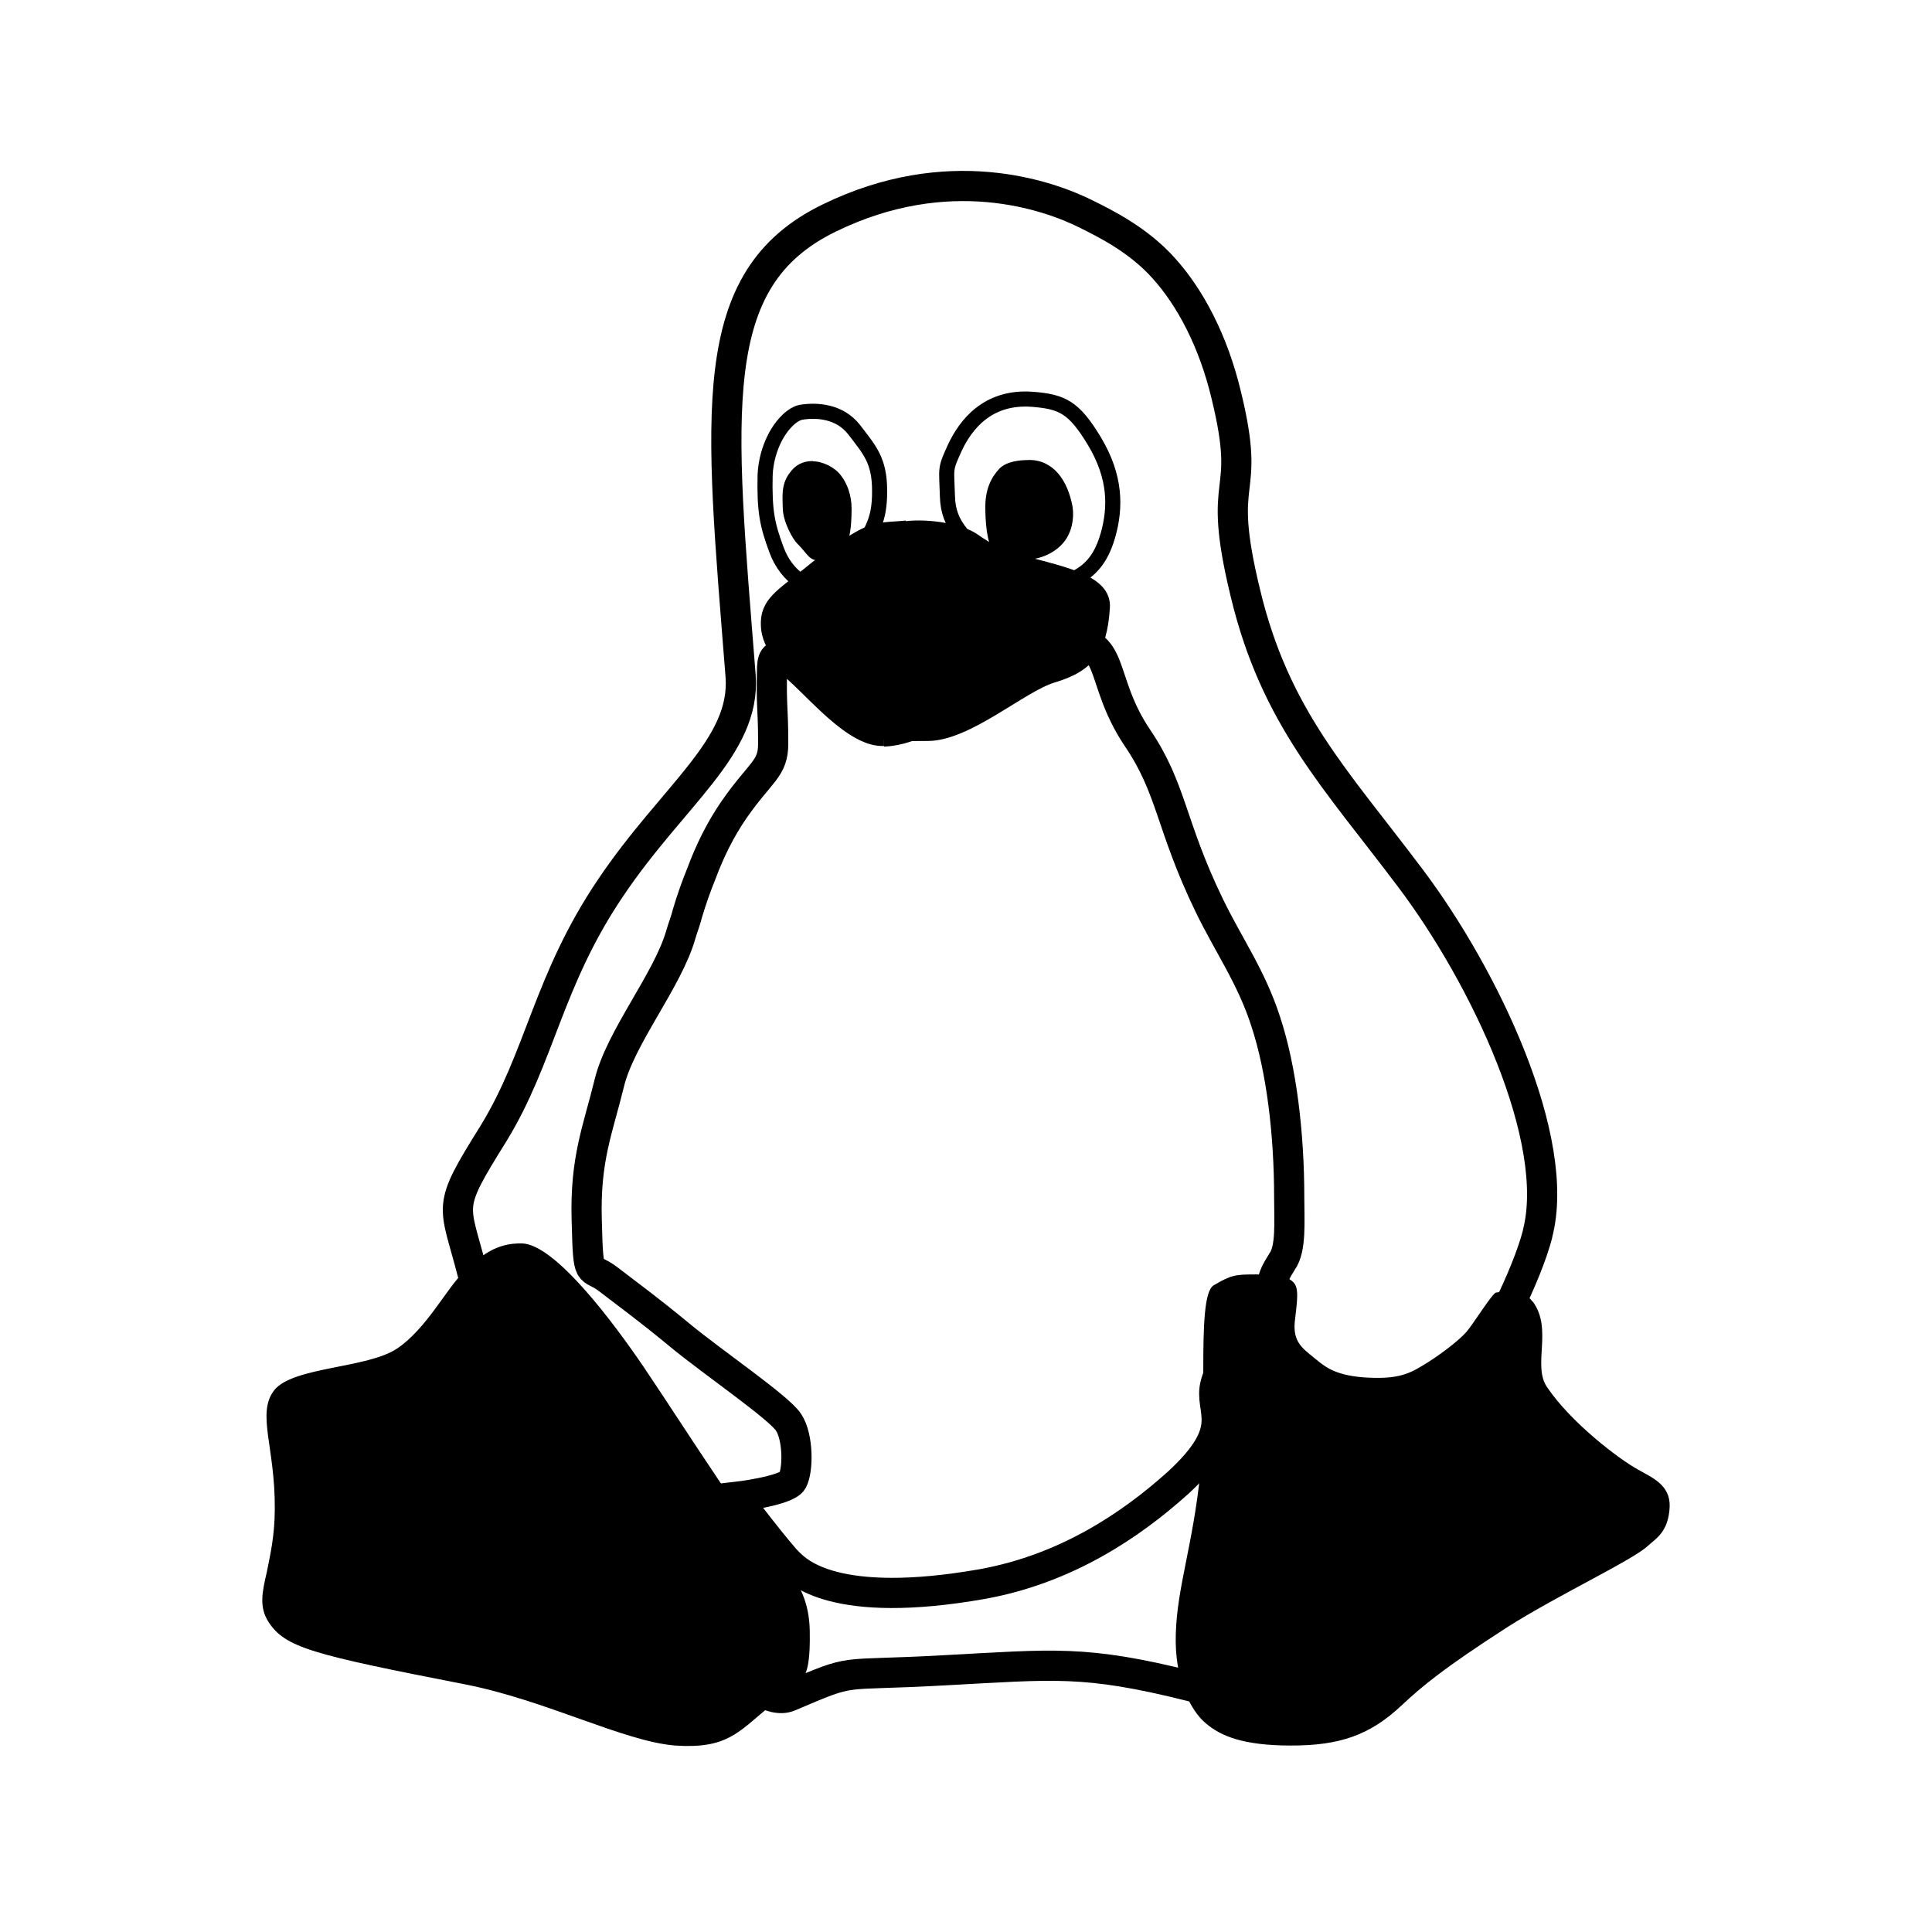 <?xml version="1.0" encoding="UTF-8" standalone="no"?>
<svg
   xmlns:dc="http://purl.org/dc/elements/1.1/"
   xmlns:cc="http://creativecommons.org/ns#"
   xmlns:rdf="http://www.w3.org/1999/02/22-rdf-syntax-ns#"
   xmlns:svg="http://www.w3.org/2000/svg"
   xmlns="http://www.w3.org/2000/svg"
   xmlns:sodipodi="http://sodipodi.sourceforge.net/DTD/sodipodi-0.dtd"
   xmlns:inkscape="http://www.inkscape.org/namespaces/inkscape"
   viewBox="0 0 512 512"
   id="svg2"
   version="1.1"
   inkscape:version="0.48.5 r10040"
   width="512"
   height="512"
   sodipodi:docname="grub-customizer.svg">
  <sodipodi:namedview
     pagecolor="#ffffff"
     bordercolor="#666666"
     borderopacity="1"
     objecttolerance="10"
     gridtolerance="10"
     guidetolerance="10"
     inkscape:pageopacity="0"
     inkscape:pageshadow="2"
     inkscape:window-width="1920"
     inkscape:window-height="1007"
     id="namedview124"
     showgrid="false"
     inkscape:zoom="1.1020922"
     inkscape:cx="32.840707"
     inkscape:cy="287.08933"
     inkscape:window-x="0"
     inkscape:window-y="31"
     inkscape:window-maximized="1"
     inkscape:current-layer="svg2"
     showguides="false">
    <inkscape:grid
       type="xygrid"
       id="grid3103"
       empspacing="5"
       visible="true"
       enabled="true"
       snapvisiblegridlinesonly="true" />
  </sodipodi:namedview>
  <defs
     id="defs4">
    <linearGradient
       id="linearGradient3764"
       x1="1"
       x2="47"
       gradientUnits="userSpaceOnUse"
       gradientTransform="rotate(-90,24,24)">
      <stop
         stop-color="#e4e4e4"
         stop-opacity="1"
         id="stop7" />
      <stop
         offset="1"
         stop-color="#eee"
         stop-opacity="1"
         id="stop9" />
    </linearGradient>
    <clipPath
       id="clipPath-417599645">
      <g
         transform="translate(0,-1004.362)"
         id="g17">
        <path
           d="m -24,13 c 0,1.105 -0.672,2 -1.5,2 -0.828,0 -1.5,-0.895 -1.5,-2 0,-1.105 0.672,-2 1.5,-2 0.828,0 1.5,0.895 1.5,2 z"
           transform="matrix(15.333,0,0,11.5,415,878.862)"
           id="path19"
           inkscape:connector-curvature="0"
           style="fill:#1890d0" />
      </g>
    </clipPath>
  </defs>
  <g
     id="g33"
     transform="matrix(6.297,0,0,6.297,-140.884,370.004)" />
  <path
     style="fill:none;fill-opacity:1;fill-rule:nonzero;stroke:#000000;stroke-width:8;stroke-opacity:1;stroke-miterlimit:4;stroke-dasharray:none"
     inkscape:connector-curvature="0"
     id="SVGCleanerId_0"
     d="m 407.486,326.974 c -5.72,22.065 -34.572,68.095 -49.994,88.386 -15.349,20.363 -13.503,38.681 -41.867,31.531 -28.291,-7.077 -36.201,-5.792 -65.543,-4.236 -28.997,1.629 -22.771,-0.778 -40.944,6.933 -18.101,7.638 -78.973,-93.4 -83.933,-112.279 -4.815,-18.807 -7.15,-16.544 5.521,-36.835 12.508,-20.363 14.426,-40.509 31.043,-65.126 16.616,-24.744 35.912,-37.342 34.5,-56.203 -5.521,-70.068 -9.756,-105.147 23.404,-121.329 31.531,-15.422 57.977,-6.227 68.366,-0.996 4.525,2.263 13.72,6.715 20.508,14.426 6.788,7.566 12.942,18.951 16.399,33.378 7.077,28.925 -2.969,19.368 5.086,52.528 7.928,33.088 24.038,49.361 43.695,75.516 19.73,26.155 40.238,69.362 33.722,94.323 m 0,0" />
  <path
     style="fill:none;fill-opacity:1;fill-rule:nonzero;stroke:#000000;stroke-width:4;stroke-opacity:1;stroke-miterlimit:4;stroke-dasharray:none"
     inkscape:connector-curvature="0"
     id="path88"
     d="m 220.235,155.362 c 5.159,-1.901 4.308,-2.19 7.783,-9.268 2.751,-5.448 5.159,-7.783 5.086,-16.055 0,-8.055 -2.679,-10.824 -6.715,-16.128 -3.892,-5.014 -10.046,-5.304 -13.992,-4.67 -2.263,0.362 -5.159,3.041 -7.15,7.005 -1.339,2.679 -2.335,6.082 -2.48,9.611 -0.217,9.611 0.561,13.214 2.969,19.73 2.751,7.638 9.467,11.603 14.499,9.756 m 0,0" />
  <path
     style="fill:#000000;fill-opacity:1;fill-rule:nonzero;stroke:none;stroke-width:18.101"
     inkscape:connector-curvature="0"
     id="SVGCleanerId_1"
     d="m 215.438,122.255 c 2.552,0 5.792,1.557 7.421,3.747 1.701,2.19 2.824,5.303 2.824,8.833 0,5.159 -0.561,10.897 -3.892,12.652 -1.068,0.416 -3.331,1.068 -4.598,1.068 -2.896,0 -3.186,-1.846 -5.937,-4.525 -0.996,-0.923 -3.819,-5.666 -3.819,-9.539 0,-2.407 -0.561,-5.865 1.701,-8.978 1.557,-2.263 3.53,-3.331 6.299,-3.331 m 0,0.072" />
  <path
     style="fill:none;fill-opacity:1;fill-rule:nonzero;stroke:#000000;stroke-width:4;stroke-opacity:1;stroke-miterlimit:4;stroke-dasharray:none"
     inkscape:connector-curvature="0"
     id="path91"
     d="m 273.759,156.013 c 13.014,-1.267 17.54,-6.009 19.875,-14.209 2.045,-7.276 2.118,-15.349 -3.602,-24.888 -5.448,-9.05 -8.562,-10.462 -16.399,-11.096 -12.091,-0.923 -17.811,7.005 -20.508,12.652 -2.824,6.154 -2.263,5.303 -2.045,13.087 0.217,8.2 5.086,10.462 8.055,15.621 3.041,4.941 13.159,8.978 14.571,8.906 m 0.073,-0.072" />
  <path
     style="fill:#000000;fill-opacity:1;fill-rule:nonzero;stroke:none;stroke-width:18.101"
     inkscape:connector-curvature="0"
     id="SVGCleanerId_2"
     d="m 272.709,121.893 c 6.498,0 10.245,5.448 11.53,12.381 0.489,3.186 -0.217,6.788 -2.263,9.34 -2.335,2.969 -6.498,4.67 -9.829,4.67 -3.258,0 -6.788,0.489 -8.761,-1.901 -1.901,-2.552 -2.263,-8.055 -2.263,-12.091 0,-4.453 1.412,-7.638 3.747,-10.118 1.846,-1.846 5.086,-2.263 7.856,-2.263 m 0,0" />
  <path
     style="fill:none;fill-opacity:1;fill-rule:nonzero;stroke:#000000;stroke-width:8;stroke-opacity:1;stroke-miterlimit:4;stroke-dasharray:none"
     inkscape:connector-curvature="0"
     id="path100"
     d="m 234.1,193.699 c -11.241,0.416 -28.997,-29.124 -29.486,-16.834 -0.29,10.39 0.29,10.191 0.29,20.218 0,6.715 -3.258,7.276 -10.317,17.395 -3.674,5.304 -6.498,11.096 -8.688,16.978 -1.412,3.457 -2.679,7.077 -3.747,10.679 -0.417,1.774 -1.195,3.674 -1.701,5.448 -3.457,12.236 -16.128,27.368 -19.024,39.604 -2.969,12.164 -6.426,19.947 -5.937,36.201 0.417,16.327 0.561,11.603 5.792,15.693 5.231,4.036 10.535,7.856 18.734,14.643 8.688,7.204 26.59,19.368 28.997,23.259 2.552,3.892 2.552,12.58 0.996,15.422 -1.557,2.751 -15.06,4.308 -15.06,4.308 0,0 11.802,15.476 14.209,17.612 2.263,2.118 11.946,12.381 51.261,5.448 22.21,-4.036 39.315,-15.621 51.75,-26.789 16.055,-14.77 7.928,-18.951 9.973,-26.3 3.041,-10.679 12.87,-14.643 15.06,-26.662 0.29,-1.701 0.851,-2.969 2.552,-5.666 2.48,-3.403 1.901,-10.607 1.901,-16.978 0,-16.978 -2.045,-34.011 -6.227,-46.664 -3.819,-11.874 -9.829,-20.146 -14.987,-30.825 -10.317,-21.286 -9.829,-30.898 -19.096,-44.473 -10.462,-15.693 -5.303,-26.155 -19.295,-25.522 -17.395,0.923 -31.459,23.332 -47.931,23.965 m 0,0" />
  <path
     style="fill:#000000;fill-opacity:1;fill-rule:nonzero;stroke:none;stroke-width:18.101"
     d="m 240.039,137.95 c -4.453,0.489 -7.215,0.07 -11.523,2.115 -4.598,2.19 -11.403,7.351 -15.078,10.392 -7.059,5.81 -12.083,8.198 -11.794,15.348 0.199,6.788 6.082,12.091 12.507,17.033 6.353,4.96 11.801,11.117 15.692,12.384 4.036,1.43 11.048,1.144 16.061,1.144 11.168,1e-5 25.656,-13.222 33.783,-15.557 10.118,-3.041 13.66,-8.121 14.438,-19.579 0.706,-9.557 -14.217,-11.264 -25.457,-14.721 -3.385,-0.977 -6.004,-2.379 -9.679,-4.932 -3.964,-2.751 -12.652,-4.174 -18.951,-3.468 z M 138.321,329.519 c -7.077,-0.145 -11.031,3.414 -15.483,7.649 -4.453,4.236 -9.828,14.987 -17.611,20.218 l -0.025,0 c -7.711,5.231 -27.441,4.809 -32.455,10.945 -4.887,6.154 0.218,15.062 0.074,31.606 0,7.077 -1.265,12.381 -2.115,16.689 -1.267,5.448 -2.044,9.267 0.418,13.159 4.453,6.86 11.45,8.643 51.96,16.553 21.63,4.236 42.137,15.124 55.784,16.246 13.72,0.923 16.695,-3.404 25.039,-10.318 8.272,-7.005 10.959,-4.886 10.687,-20.144 -0.29,-15.277 -10.679,-19.805 -22.481,-37.399 -11.802,-17.612 -13.733,-20.854 -21.571,-32.529 -7.856,-11.53 -23.388,-32.459 -32.221,-32.676 z m 194.557,8.215 c -5.521,0 -6.571,0.139 -11.241,2.89 -2.534,1.484 -2.755,11.096 -2.755,22.481 0,8.978 0.064,19.09 -0.787,27.29 -1.973,19.096 -6.131,30.194 -6.493,42.502 -0.435,12.29 4.017,20.563 7.981,23.822 3.892,3.312 9.77,5.866 22.567,5.866 12.87,0 20.842,-2.692 29.331,-10.675 5.448,-5.104 11.24,-9.909 27.929,-20.661 13.304,-8.471 33.299,-17.812 37.263,-21.559 1.973,-1.828 5.515,-3.592 5.805,-10.38 0.217,-5.865 -4.821,-7.793 -8.35,-9.839 -4.941,-2.679 -17.752,-12.376 -24.178,-21.915 -3.892,-5.792 1.625,-15.352 -3.751,-22.629 l 0,0.098 c -3.186,-4.38 -8.913,-2.484 -9.691,-2.484 -0.923,0 -5.873,8.045 -7.846,10.38 -2.136,2.48 -7.707,6.643 -11.671,8.978 -3.946,2.407 -7.068,3.685 -15.557,3.124 -8.417,-0.634 -10.824,-3.33 -13.503,-5.448 -2.625,-2.19 -5.297,-3.896 -4.809,-9.199 0.579,-5.303 1.283,-9.057 -0.418,-10.613 -1.846,-1.756 -4.306,-2.029 -9.826,-2.029 z"
     id="path102"
     inkscape:connector-curvature="0"
     sodipodi:nodetypes="ccccccscccccccscccccccccccccscscccsccccccccsccccccs" />
</svg>
